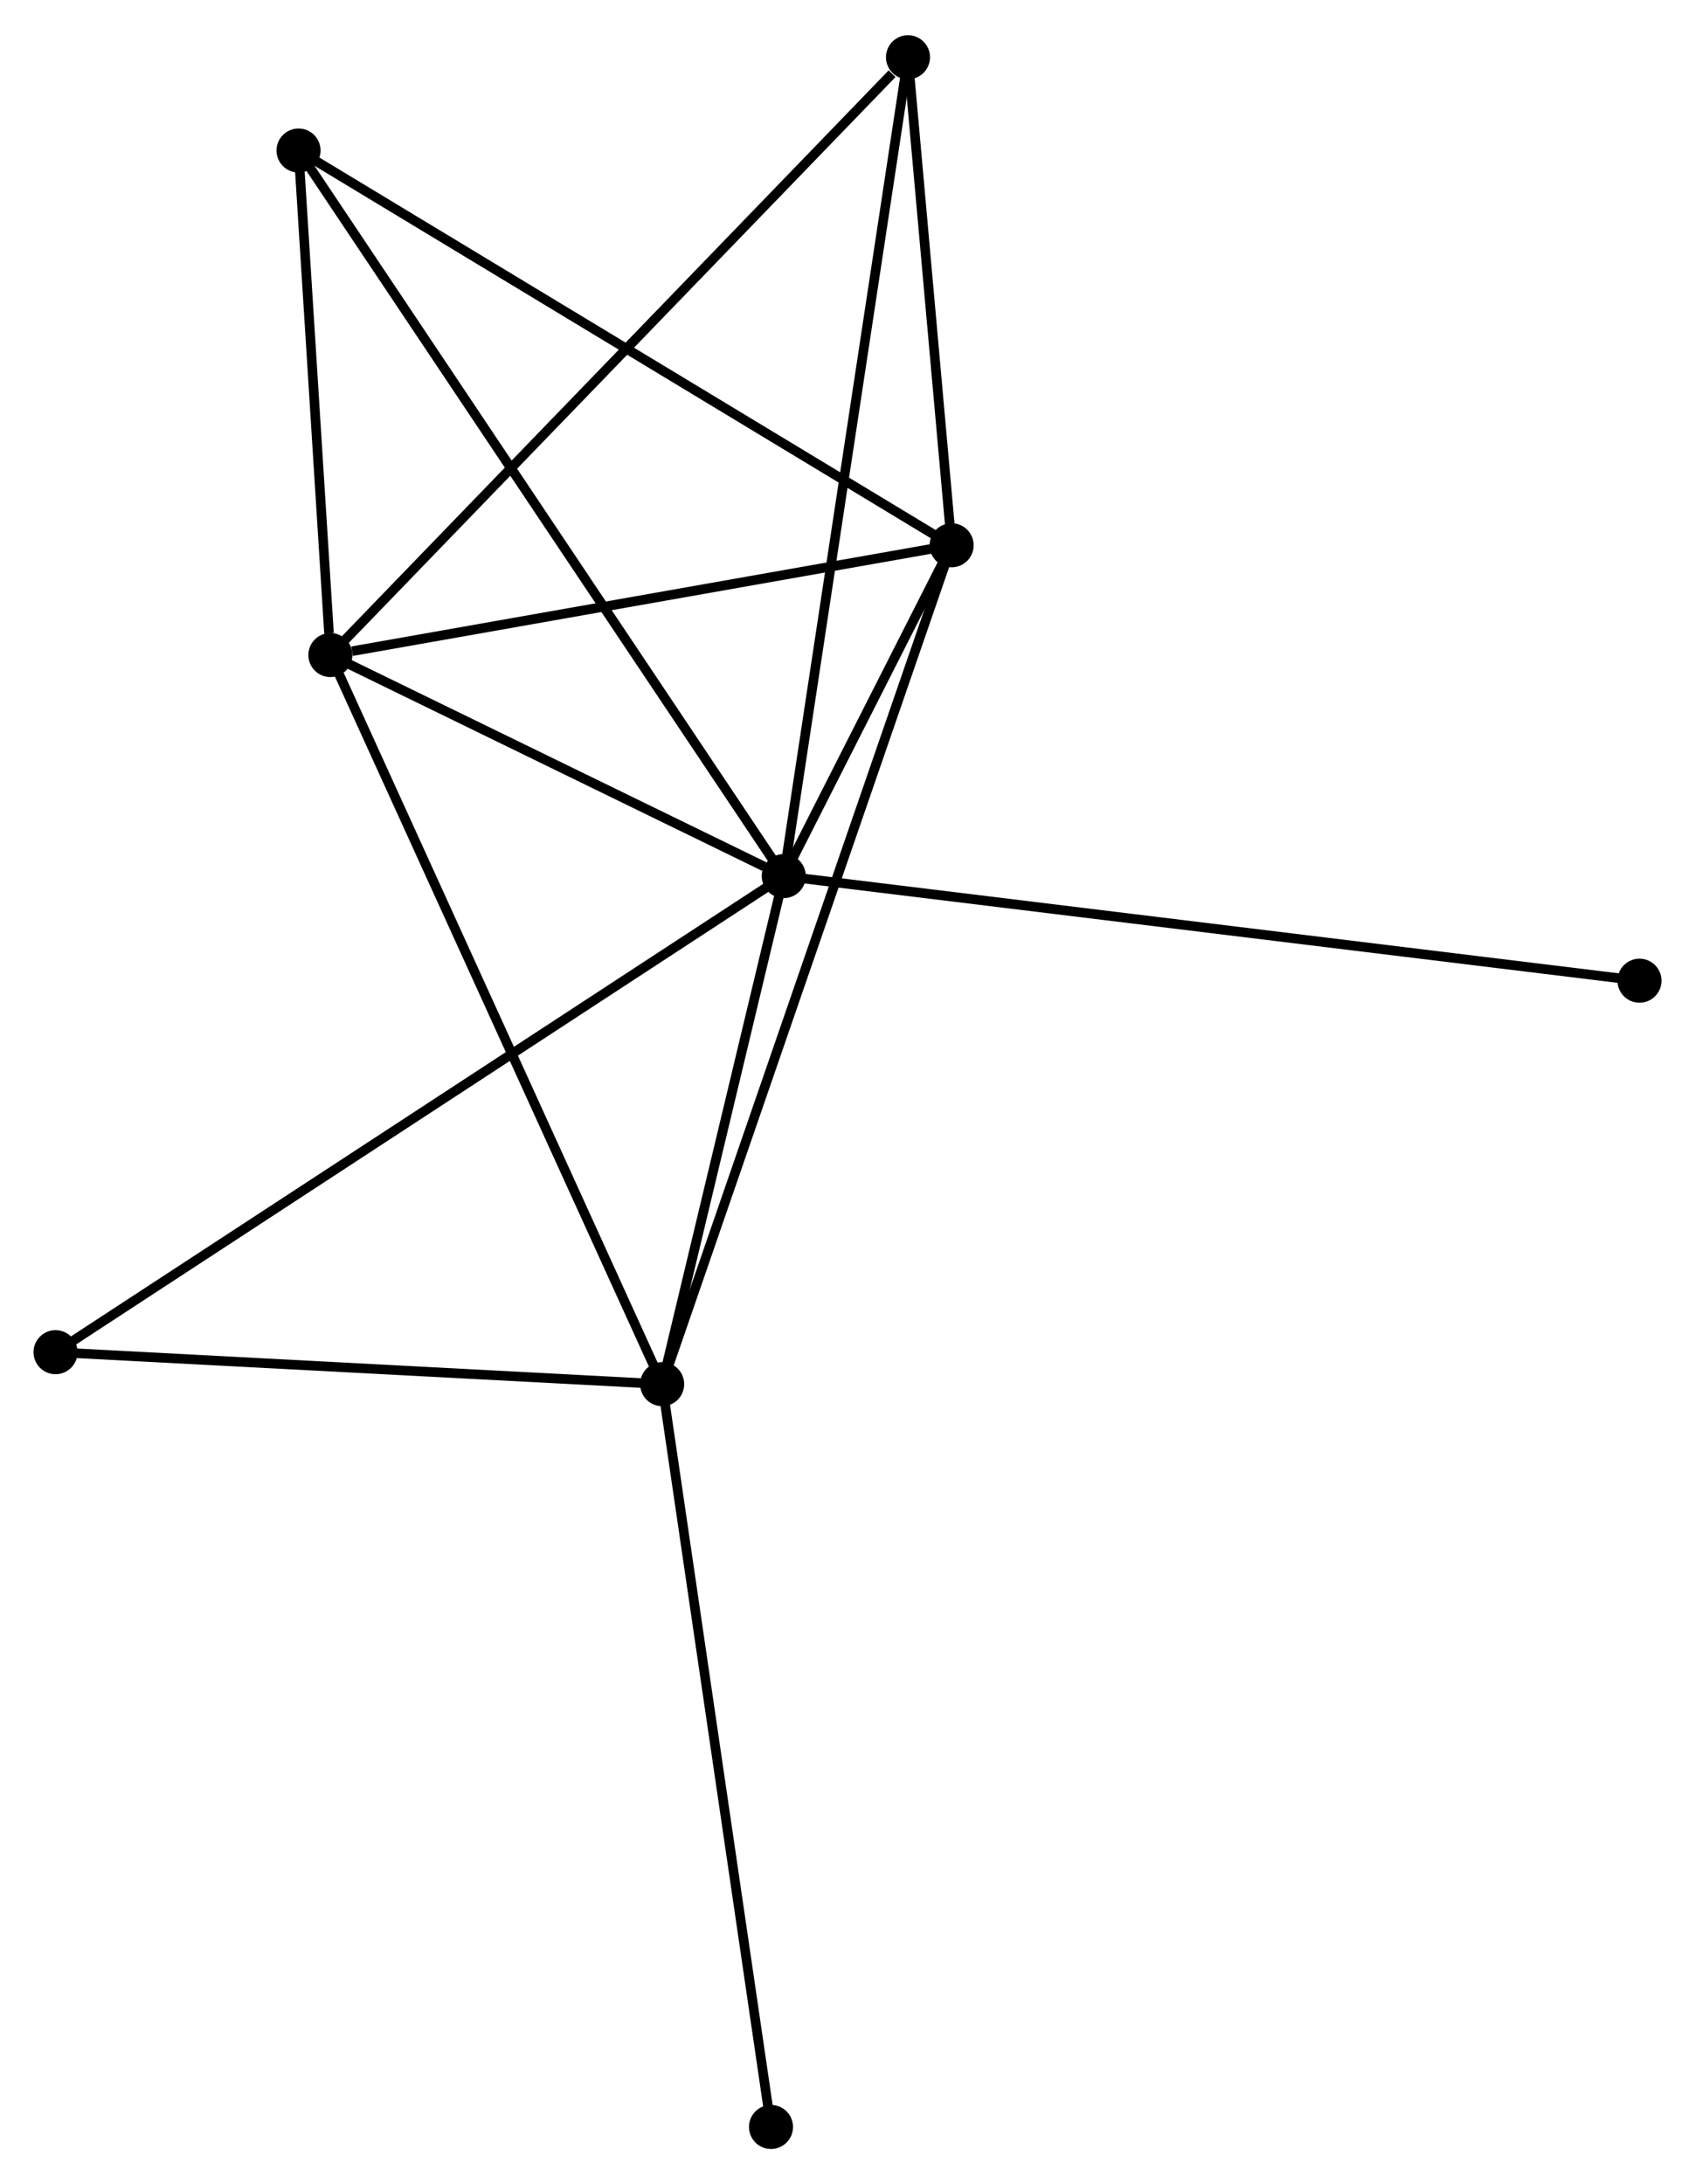<?xml version="1.0" encoding="UTF-8" standalone="no"?>
<!DOCTYPE svg PUBLIC "-//W3C//DTD SVG 1.1//EN"
 "http://www.w3.org/Graphics/SVG/1.1/DTD/svg11.dtd">
<!-- Generated by graphviz version 2.36.0 (20140111.2315)
 -->
<!-- Title: %3 Pages: 1 -->
<svg width="177pt" height="228pt"
 viewBox="0.00 0.00 177.00 227.65" xmlns="http://www.w3.org/2000/svg" xmlns:xlink="http://www.w3.org/1999/xlink">
<g id="graph0" class="graph" transform="scale(1 1) rotate(0) translate(4 223.648)">
<title>%3</title>
<!-- 0 -->
<g id="node1" class="node"><title>0</title>
<ellipse fill="black" stroke="black" cx="77.845" cy="-132.371" rx="1.8" ry="1.8"/>
</g>
<!-- 1 -->
<g id="node2" class="node"><title>1</title>
<ellipse fill="black" stroke="black" cx="65.146" cy="-79.338" rx="1.8" ry="1.8"/>
</g>
<!-- 0&#45;&#45;1 -->
<g id="edge1" class="edge"><title>0&#45;&#45;1</title>
<path fill="none" stroke="black" d="M77.423,-130.607C75.495,-122.555 67.541,-89.341 65.583,-81.164"/>
</g>
<!-- 2 -->
<g id="node3" class="node"><title>2</title>
<ellipse fill="black" stroke="black" cx="95.374" cy="-166.905" rx="1.8" ry="1.8"/>
</g>
<!-- 0&#45;&#45;2 -->
<g id="edge2" class="edge"><title>0&#45;&#45;2</title>
<path fill="none" stroke="black" d="M78.788,-134.228C81.86,-140.28 91.556,-159.383 94.511,-165.205"/>
</g>
<!-- 3 -->
<g id="node4" class="node"><title>3</title>
<ellipse fill="black" stroke="black" cx="30.5" cy="-155.446" rx="1.8" ry="1.8"/>
</g>
<!-- 0&#45;&#45;3 -->
<g id="edge3" class="edge"><title>0&#45;&#45;3</title>
<path fill="none" stroke="black" d="M75.811,-133.363C68.023,-137.159 40.157,-150.74 32.474,-154.484"/>
</g>
<!-- 4 -->
<g id="node5" class="node"><title>4</title>
<ellipse fill="black" stroke="black" cx="90.816" cy="-217.848" rx="1.8" ry="1.8"/>
</g>
<!-- 0&#45;&#45;4 -->
<g id="edge4" class="edge"><title>0&#45;&#45;4</title>
<path fill="none" stroke="black" d="M78.116,-134.157C79.79,-145.185 88.708,-203.951 90.502,-215.774"/>
</g>
<!-- 5 -->
<g id="node6" class="node"><title>5</title>
<ellipse fill="black" stroke="black" cx="27.175" cy="-208.11" rx="1.8" ry="1.8"/>
</g>
<!-- 0&#45;&#45;5 -->
<g id="edge5" class="edge"><title>0&#45;&#45;5</title>
<path fill="none" stroke="black" d="M76.787,-133.953C70.193,-143.81 34.805,-196.706 28.228,-206.537"/>
</g>
<!-- 6 -->
<g id="node7" class="node"><title>6</title>
<ellipse fill="black" stroke="black" cx="1.8" cy="-82.675" rx="1.8" ry="1.8"/>
</g>
<!-- 0&#45;&#45;6 -->
<g id="edge6" class="edge"><title>0&#45;&#45;6</title>
<path fill="none" stroke="black" d="M76.257,-131.333C66.36,-124.866 13.251,-90.159 3.38,-83.708"/>
</g>
<!-- 7 -->
<g id="node8" class="node"><title>7</title>
<ellipse fill="black" stroke="black" cx="167.203" cy="-121.453" rx="1.8" ry="1.8"/>
</g>
<!-- 0&#45;&#45;7 -->
<g id="edge7" class="edge"><title>0&#45;&#45;7</title>
<path fill="none" stroke="black" d="M79.712,-132.143C91.341,-130.723 153.748,-123.097 165.347,-121.68"/>
</g>
<!-- 1&#45;&#45;2 -->
<g id="edge8" class="edge"><title>1&#45;&#45;2</title>
<path fill="none" stroke="black" d="M65.777,-81.167C69.711,-92.563 90.823,-153.72 94.747,-165.086"/>
</g>
<!-- 1&#45;&#45;3 -->
<g id="edge9" class="edge"><title>1&#45;&#45;3</title>
<path fill="none" stroke="black" d="M64.29,-81.22C59.496,-91.749 36.041,-143.274 31.326,-153.631"/>
</g>
<!-- 1&#45;&#45;6 -->
<g id="edge10" class="edge"><title>1&#45;&#45;6</title>
<path fill="none" stroke="black" d="M63.319,-79.435C54.231,-79.913 13.946,-82.036 4.017,-82.559"/>
</g>
<!-- 8 -->
<g id="node9" class="node"><title>8</title>
<ellipse fill="black" stroke="black" cx="76.512" cy="-1.8" rx="1.8" ry="1.8"/>
</g>
<!-- 1&#45;&#45;8 -->
<g id="edge11" class="edge"><title>1&#45;&#45;8</title>
<path fill="none" stroke="black" d="M65.427,-77.422C66.999,-66.694 74.694,-14.202 76.241,-3.65"/>
</g>
<!-- 2&#45;&#45;3 -->
<g id="edge12" class="edge"><title>2&#45;&#45;3</title>
<path fill="none" stroke="black" d="M93.503,-166.575C84.196,-164.931 42.939,-157.644 32.77,-155.848"/>
</g>
<!-- 2&#45;&#45;4 -->
<g id="edge13" class="edge"><title>2&#45;&#45;4</title>
<path fill="none" stroke="black" d="M95.179,-169.094C94.429,-177.474 91.746,-207.457 91.006,-215.723"/>
</g>
<!-- 2&#45;&#45;5 -->
<g id="edge14" class="edge"><title>2&#45;&#45;5</title>
<path fill="none" stroke="black" d="M93.689,-167.924C84.335,-173.575 38.883,-201.036 29.053,-206.976"/>
</g>
<!-- 3&#45;&#45;4 -->
<g id="edge15" class="edge"><title>3&#45;&#45;4</title>
<path fill="none" stroke="black" d="M31.991,-156.989C40.263,-165.547 80.462,-207.135 89.156,-216.13"/>
</g>
<!-- 3&#45;&#45;5 -->
<g id="edge16" class="edge"><title>3&#45;&#45;5</title>
<path fill="none" stroke="black" d="M30.357,-157.709C29.81,-166.372 27.853,-197.368 27.314,-205.914"/>
</g>
</g>
</svg>
